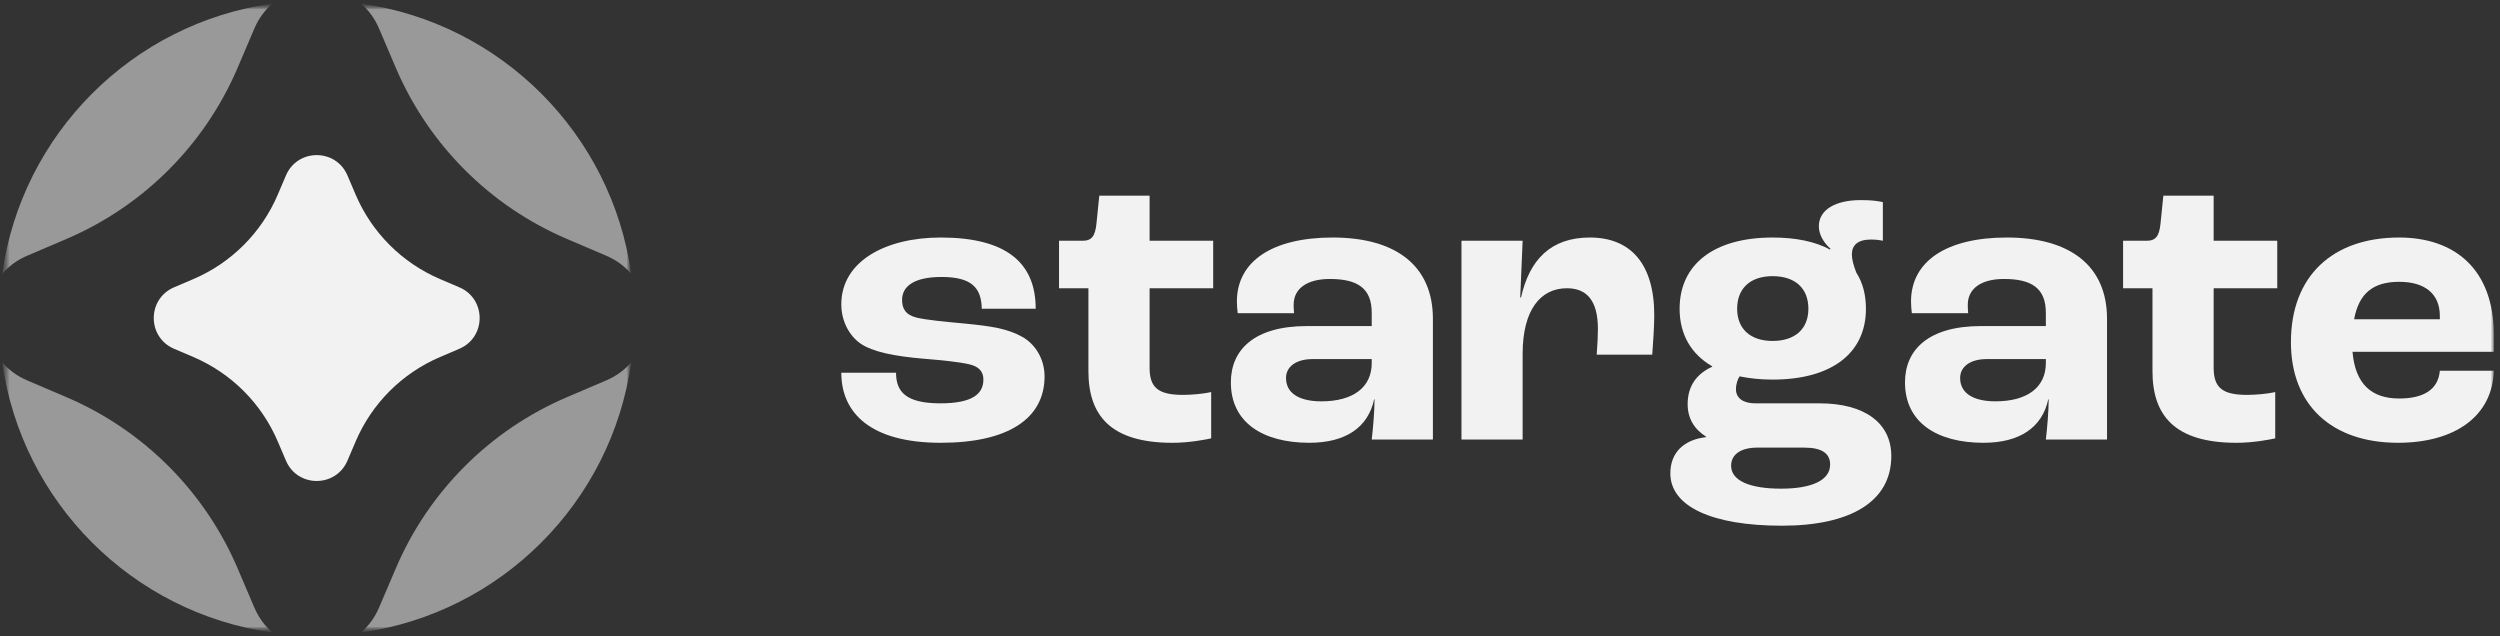 <svg width="393" height="100" viewBox="0 0 393 100" fill="none" xmlns="http://www.w3.org/2000/svg">
<rect x="0" y="0" width="393" height="100" fill="#333333" stroke="none"/>
<g clip-path="url(#clip0_608_33785)">
<mask id="mask0_608_33785" style="mask-type:luminance" maskUnits="userSpaceOnUse" x="0" y="0" width="393" height="100">
<path d="M392.02 0.562H0.348V99.438H392.02V0.562Z" fill="white"/>
</mask>
<g mask="url(#mask0_608_33785)">
<path d="M132.254 58.596H140.858C140.858 61.508 142.315 63.405 147.82 63.405C152.816 63.405 154.589 61.949 154.589 59.67C154.589 58.533 154.019 57.647 152.375 57.269C150.729 56.89 148.199 56.636 145.098 56.381C140.607 56.001 137.126 55.307 135.229 53.978C133.457 52.712 132.254 50.435 132.254 47.842C132.254 41.073 139.212 37.338 147.881 37.338C158.131 37.338 162.813 41.263 162.813 48.538H154.335C154.272 45.246 152.755 43.539 148.01 43.539C143.707 43.539 141.808 44.993 141.808 47.145C141.808 48.472 142.315 49.485 144.087 49.928C145.667 50.308 148.451 50.561 151.806 50.878C155.665 51.258 158.384 51.638 160.724 52.967C162.75 54.104 164.206 56.446 164.206 59.166C164.206 65.745 158.574 69.606 147.881 69.606C136.873 69.606 132.254 64.924 132.254 58.596Z" fill="#F2F2F2"/>
<path d="M171.099 58.345V45.314H166.48V37.846H170.213C171.669 37.846 172.175 37.026 172.365 35.126L172.809 30.761H180.717V37.846H190.712V45.314H180.717V57.838C180.717 61.067 182.234 62.078 186.029 62.078C187.359 62.078 189.321 61.888 190.396 61.634V68.91C189.573 69.1 186.916 69.609 184.323 69.609C174.579 69.609 171.099 65.306 171.099 58.345Z" fill="#F2F2F2"/>
<path fill-rule="evenodd" clip-rule="evenodd" d="M193.492 60.115C193.492 54.99 197.161 51.258 205.449 51.258H215.634V49.171C215.634 45.373 213.484 43.854 209.056 43.854C205.449 43.854 203.361 45.373 203.361 47.903C203.361 48.093 203.361 48.601 203.424 49.232H194.568C194.503 48.728 194.439 48.032 194.439 47.399C194.439 41.073 200.008 37.338 209.499 37.338C219.43 37.338 225.252 41.767 225.252 50.118V69.098H215.634C215.825 67.518 216.078 64.669 216.078 62.772H216.015C215.065 67.201 211.522 69.606 205.829 69.606C198.552 69.606 193.492 66.441 193.492 60.115ZM215.635 57.081V56.448H206.336C203.741 56.448 202.161 57.648 202.161 59.42C202.161 61.824 204.247 63.09 207.726 63.09C212.725 63.09 215.635 60.877 215.635 57.081Z" fill="#F2F2F2"/>
<path d="M229.742 37.844H239.358L238.978 46.766H239.105C240.434 40.817 243.787 37.338 249.925 37.338C256.314 37.338 260.049 41.45 260.049 49.549C260.049 51.321 259.859 54.104 259.732 55.75H251.001C251.125 54.231 251.191 52.65 251.191 51.701C251.191 47.145 249.355 45.312 246.319 45.312C242.206 45.312 239.358 48.662 239.358 55.621V69.098H229.742V37.844Z" fill="#F2F2F2"/>
<path fill-rule="evenodd" clip-rule="evenodd" d="M297.313 71.695C297.313 78.844 290.922 82.641 280.103 82.641C269.096 82.641 262.578 79.603 262.578 74.414C262.578 71.125 264.73 69.099 268.21 68.719V68.658C266.311 67.455 265.298 65.746 265.298 63.533C265.298 60.56 266.817 58.724 269.159 57.648V57.584C265.867 55.688 264.034 52.589 264.034 48.539C264.034 41.515 269.476 37.339 278.648 37.339C282.317 37.339 285.356 37.972 287.696 39.238L287.759 39.112C286.493 37.972 285.925 36.706 285.925 35.567C285.925 32.976 288.519 31.456 292.505 31.456C294.214 31.456 295.099 31.583 295.984 31.773V37.846C295.414 37.719 294.781 37.656 294.085 37.656C292.061 37.656 291.112 38.542 291.112 39.996C291.112 40.755 291.365 41.705 291.808 42.844C292.821 44.425 293.325 46.324 293.325 48.539C293.325 55.561 287.885 59.672 278.648 59.672C276.751 59.672 275.044 59.484 273.459 59.167C273.208 59.547 272.892 60.307 272.892 61.191C272.892 62.583 274.029 63.406 275.928 63.406H286.052C293.138 63.406 297.313 66.506 297.313 71.695ZM287.696 73.024C287.696 71.315 286.433 70.365 283.647 70.365H276.246C273.65 70.365 272.133 71.441 272.133 73.214C272.133 75.554 275.045 76.818 279.978 76.818C284.85 76.818 287.696 75.491 287.696 73.024ZM273.079 48.538C273.079 51.7 275.167 53.597 278.647 53.597C282.192 53.597 284.279 51.7 284.279 48.538C284.279 45.311 282.192 43.412 278.647 43.412C275.167 43.412 273.079 45.311 273.079 48.538Z" fill="#F2F2F2"/>
<path fill-rule="evenodd" clip-rule="evenodd" d="M299.465 60.115C299.465 54.99 303.134 51.258 311.422 51.258H321.607V49.171C321.607 45.373 319.457 43.854 315.028 43.854C311.422 43.854 309.336 45.373 309.336 47.903C309.336 48.093 309.336 48.601 309.396 49.232H300.541C300.478 48.728 300.412 48.032 300.412 47.399C300.412 41.073 305.981 37.338 315.472 37.338C325.403 37.338 331.225 41.767 331.225 50.118V69.098H321.607C321.797 67.518 322.053 64.669 322.053 62.772H321.987C321.037 67.201 317.495 69.606 311.802 69.606C304.527 69.606 299.465 66.441 299.465 60.115ZM321.608 57.081V56.448H312.309C309.714 56.448 308.133 57.648 308.133 59.42C308.133 61.824 310.22 63.09 313.699 63.09C318.698 63.09 321.608 60.877 321.608 57.081Z" fill="#F2F2F2"/>
<path d="M338.369 58.345V45.314H333.75V37.846H337.485C338.939 37.846 339.445 37.026 339.635 35.126L340.078 30.761H347.987V37.846H357.984V45.314H347.987V57.838C347.987 61.067 349.506 62.078 353.302 62.078C354.631 62.078 356.591 61.888 357.665 61.634V68.91C356.844 69.1 354.185 69.609 351.592 69.609C341.848 69.609 338.369 65.306 338.369 58.345Z" fill="#F2F2F2"/>
<path fill-rule="evenodd" clip-rule="evenodd" d="M392.022 55.307H369.814C370.257 60.43 372.85 62.645 377.152 62.645C380.885 62.645 383.288 61.318 383.543 58.28H392.022C391.832 65.428 385.884 69.606 376.963 69.606C366.587 69.606 360.133 63.719 360.133 53.788C360.133 43.474 366.587 37.338 377.152 37.338C385.884 37.338 392.022 42.337 392.022 52.587V55.307ZM383.544 49.677C383.544 46.135 381.139 44.301 377.153 44.301C373.104 44.301 370.827 46.071 370.068 50.184H383.544V49.677Z" fill="#F2F2F2"/>
<mask id="mask1_608_33785" style="mask-type:luminance" maskUnits="userSpaceOnUse" x="0" y="0" width="100" height="100">
<path d="M99.225 0.562H0.348V99.438H99.225V0.562Z" fill="white"/>
</mask>
<g mask="url(#mask1_608_33785)">
<mask id="mask2_608_33785" style="mask-type:luminance" maskUnits="userSpaceOnUse" x="0" y="0" width="100" height="100">
<path d="M99.225 0.562H0.348V99.438H99.225V0.562Z" fill="white"/>
</mask>
<g mask="url(#mask2_608_33785)">
<path d="M59.591 4.495L62.222 10.659C67.387 22.76 77.026 32.399 89.128 37.564L95.291 40.195C96.904 40.883 98.213 41.869 99.224 43.044C96.154 21.037 78.749 3.629 56.742 0.562C57.915 1.57 58.903 2.882 59.591 4.495Z" fill="#999999"/>
<path d="M4.281 40.195L10.444 37.564C22.546 32.399 32.185 22.76 37.352 10.659L39.981 4.495C40.671 2.882 41.657 1.57 42.83 0.562C20.823 3.629 3.417 21.037 0.348 43.044C1.359 41.869 2.668 40.883 4.281 40.195Z" fill="#999999"/>
<path d="M95.291 59.803L89.128 62.435C77.026 67.6 67.387 77.241 62.222 89.342L59.591 95.504C58.903 97.116 57.915 98.428 56.742 99.439C78.749 96.37 96.154 78.962 99.224 56.955C98.213 58.129 96.904 59.116 95.291 59.803Z" fill="#999999"/>
<path d="M39.981 95.504L37.352 89.342C32.185 77.241 22.546 67.6 10.444 62.435L4.281 59.803C2.668 59.116 1.359 58.129 0.348 56.955C3.417 78.962 20.823 96.37 42.83 99.439C41.657 98.428 40.671 97.116 39.981 95.504Z" fill="#999999"/>
</g>
<path d="M27.363 45.166L30.4 43.869C36.363 41.323 41.114 36.575 43.659 30.612L44.954 27.574C46.77 23.32 52.801 23.32 54.617 27.574L55.912 30.612C58.458 36.575 63.209 41.323 69.172 43.869L72.209 45.166C76.463 46.982 76.463 53.011 72.209 54.827L69.172 56.124C63.209 58.67 58.458 63.418 55.912 69.384L54.617 72.418C52.801 76.673 46.77 76.673 44.954 72.418L43.659 69.384C41.114 63.418 36.363 58.67 30.4 56.124L27.363 54.827C23.108 53.011 23.108 46.982 27.363 45.166Z" fill="#F2F2F2"/>
</g>
</g>
</g>
<defs>
<clipPath id="clip0_608_33785">
<rect width="392.697" height="100" fill="white"/>
</clipPath>
</defs>
</svg>
